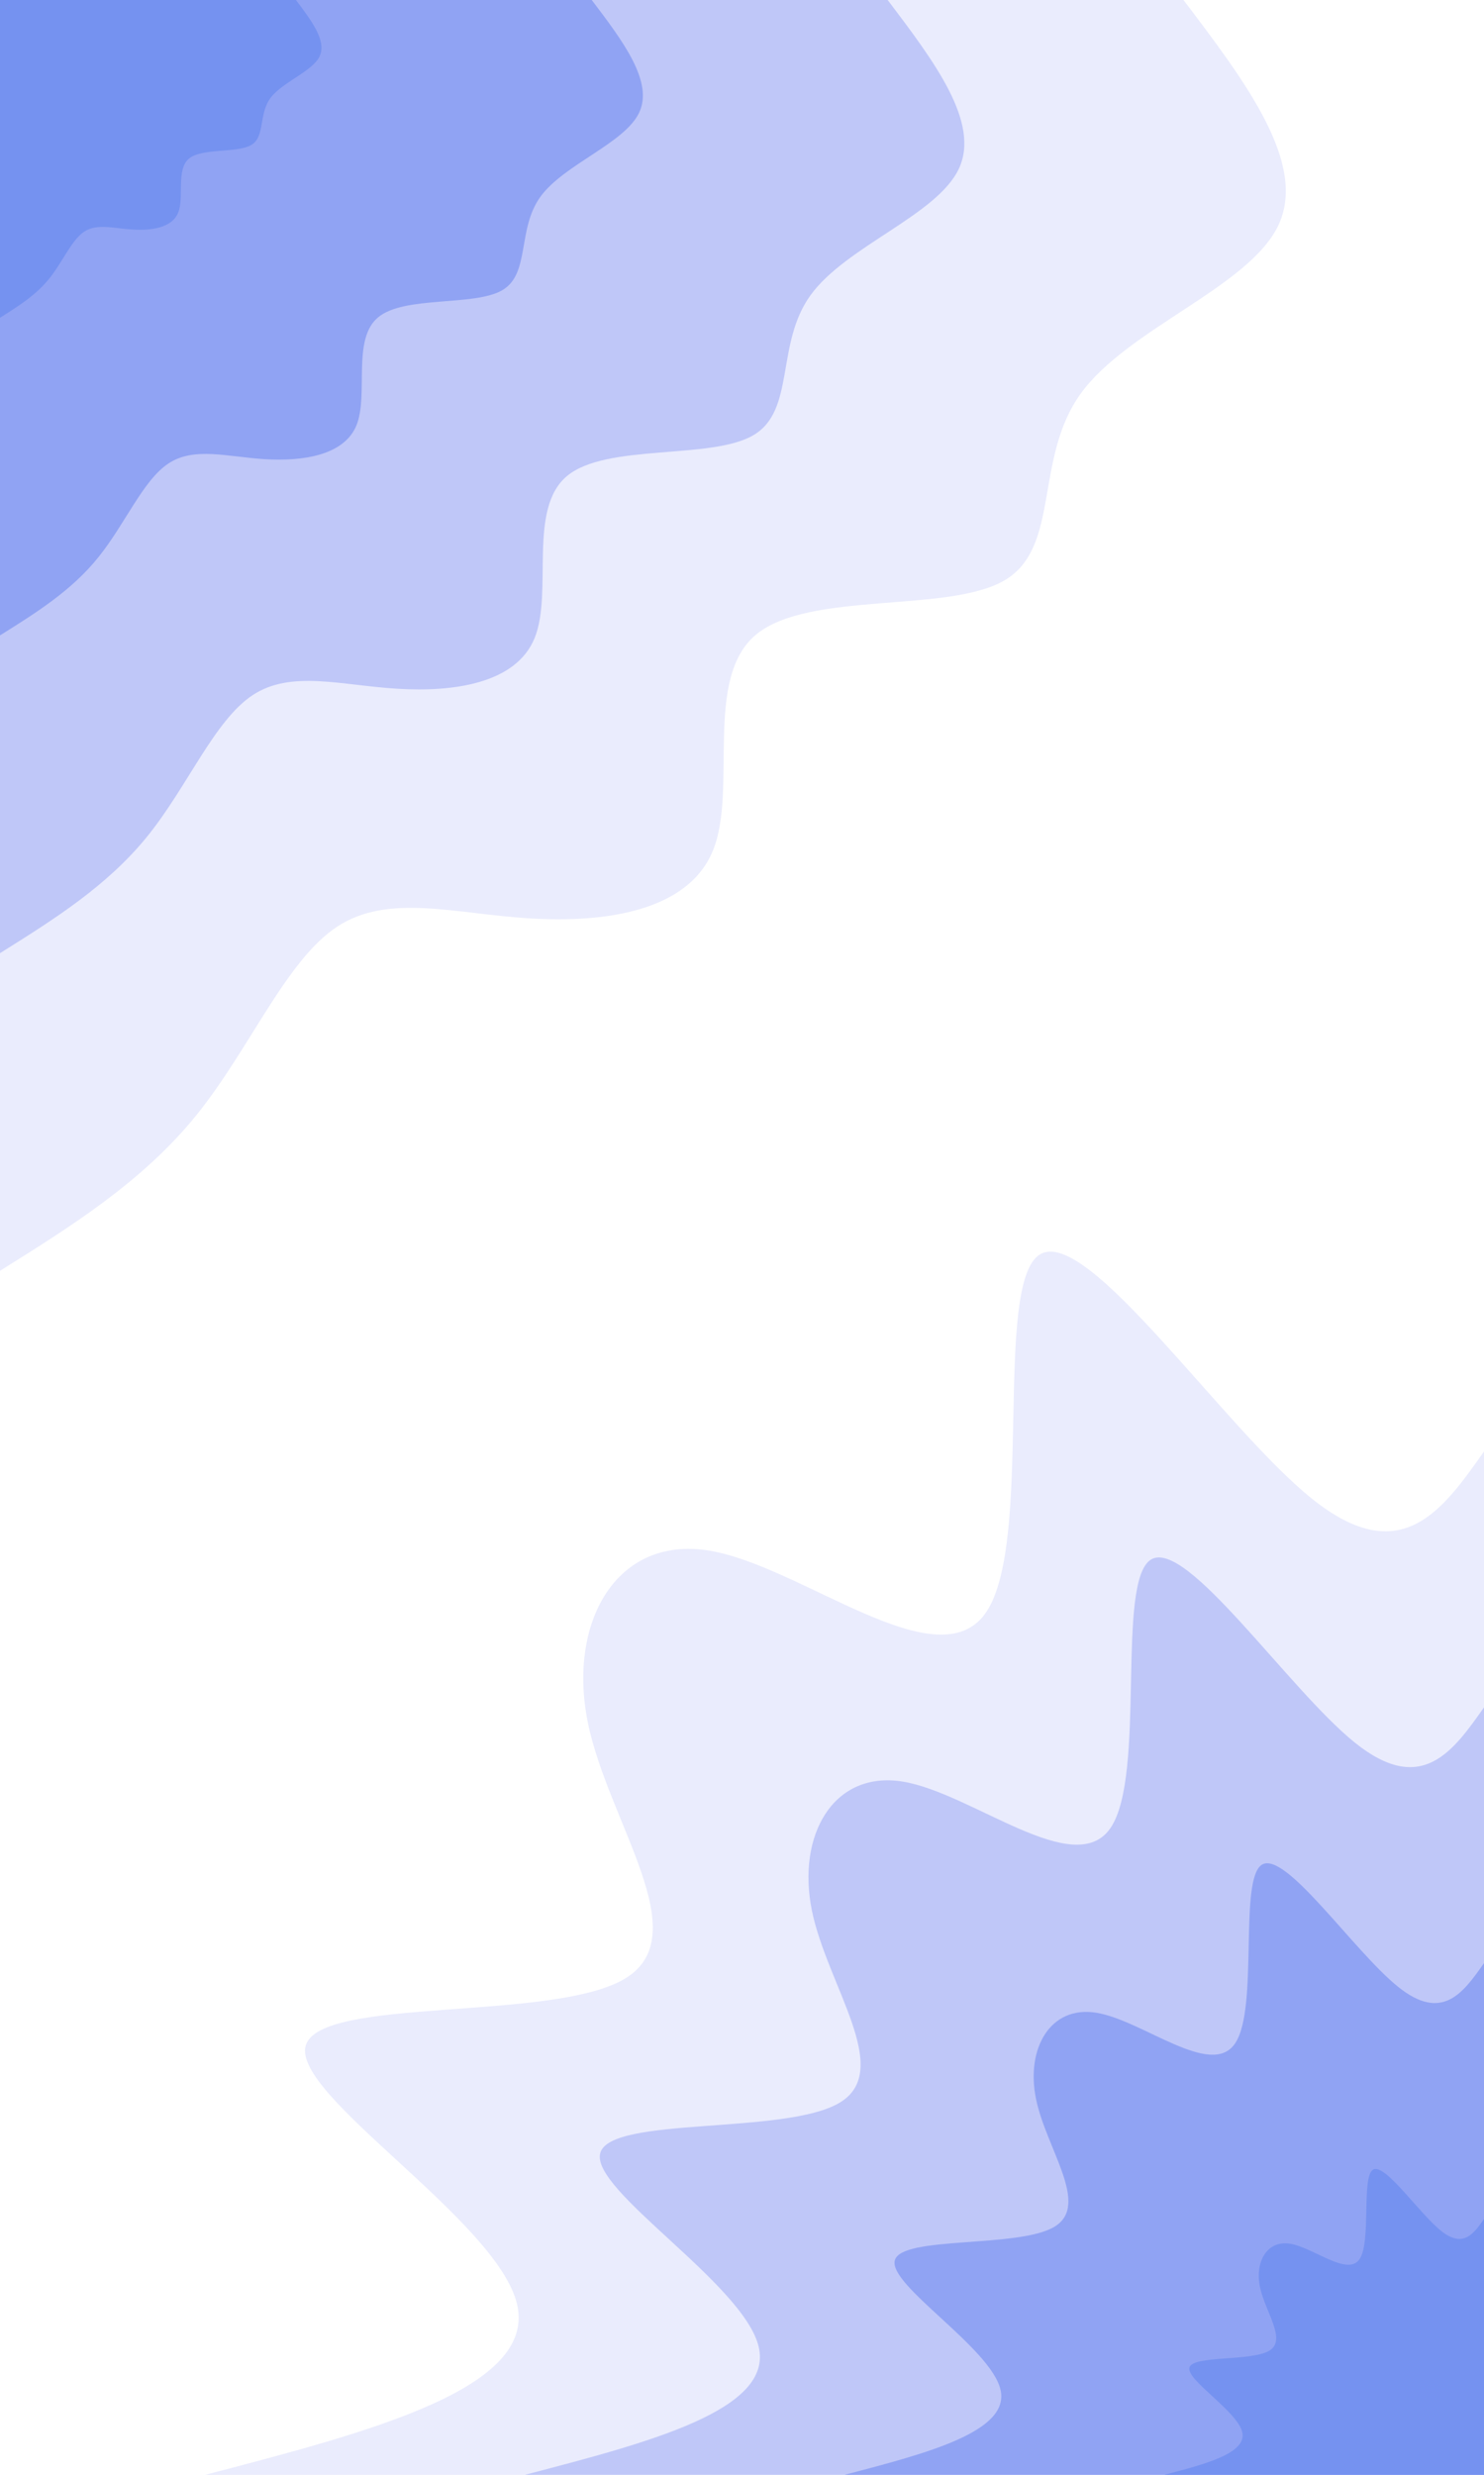 <?xml version="1.0" encoding="UTF-8" standalone="no"?><svg id="visual" viewBox="0 0 1200 2000" width="1200" height="2000" xmlns="http://www.w3.org/2000/svg" xmlns:xlink="http://www.w3.org/1999/xlink" version="1.1"><rect x="0" y="0" width="1200" height="2000" fill="#FFFFFF"></rect><defs><linearGradient id="grad1_0" x1="0%" y1="100%" x2="100%" y2="0%"><stop offset="30%" stop-color="#7592f0" stop-opacity="1"></stop><stop offset="70%" stop-color="#7592f0" stop-opacity="1"></stop></linearGradient></defs><defs><linearGradient id="grad1_1" x1="0%" y1="100%" x2="100%" y2="0%"><stop offset="30%" stop-color="#7592f0" stop-opacity="1"></stop><stop offset="70%" stop-color="#a8b5f6" stop-opacity="1"></stop></linearGradient></defs><defs><linearGradient id="grad1_2" x1="0%" y1="100%" x2="100%" y2="0%"><stop offset="30%" stop-color="#d5d9fb" stop-opacity="1"></stop><stop offset="70%" stop-color="#a8b5f6" stop-opacity="1"></stop></linearGradient></defs><defs><linearGradient id="grad1_3" x1="0%" y1="100%" x2="100%" y2="0%"><stop offset="30%" stop-color="#d5d9fb" stop-opacity="1"></stop><stop offset="70%" stop-color="#ffffff" stop-opacity="1"></stop></linearGradient></defs><defs><linearGradient id="grad2_0" x1="0%" y1="100%" x2="100%" y2="0%"><stop offset="30%" stop-color="#7592f0" stop-opacity="1"></stop><stop offset="70%" stop-color="#7592f0" stop-opacity="1"></stop></linearGradient></defs><defs><linearGradient id="grad2_1" x1="0%" y1="100%" x2="100%" y2="0%"><stop offset="30%" stop-color="#a8b5f6" stop-opacity="1"></stop><stop offset="70%" stop-color="#7592f0" stop-opacity="1"></stop></linearGradient></defs><defs><linearGradient id="grad2_2" x1="0%" y1="100%" x2="100%" y2="0%"><stop offset="30%" stop-color="#a8b5f6" stop-opacity="1"></stop><stop offset="70%" stop-color="#d5d9fb" stop-opacity="1"></stop></linearGradient></defs><defs><linearGradient id="grad2_3" x1="0%" y1="100%" x2="100%" y2="0%"><stop offset="30%" stop-color="#ffffff" stop-opacity="1"></stop><stop offset="70%" stop-color="#d5d9fb" stop-opacity="1"></stop></linearGradient></defs><g transform="translate(1200, 2000)"><path d="M-1034 0C-899.9 -35 -765.9 -69.9 -781.9 -137.9C-798 -205.8 -964.1 -306.8 -952.8 -346.8C-941.6 -386.8 -752.9 -365.9 -694.6 -401C-636.2 -436.1 -708.3 -527.3 -724.7 -608.1C-741 -688.8 -701.7 -759.1 -626.7 -746.9C-551.7 -734.7 -441.1 -640 -402.5 -697.2C-363.9 -754.3 -397.2 -963.3 -359 -986.3C-320.7 -1009.3 -210.9 -846.4 -139.1 -788.8C-67.3 -731.3 -33.7 -779.1 0 -827L0 0Z" fill="#eaecfd"></path><path d="M-775.5 0C-675 -26.2 -574.4 -52.4 -586.5 -103.4C-598.5 -154.4 -723.1 -230.1 -714.6 -260.1C-706.2 -290.1 -564.6 -274.4 -520.9 -300.8C-477.2 -327.1 -531.2 -395.5 -543.5 -456.1C-555.8 -516.6 -526.3 -569.3 -470 -560.2C-413.8 -551 -330.8 -480 -301.9 -522.9C-272.9 -565.7 -297.9 -722.4 -269.2 -739.7C-240.5 -757 -158.1 -634.8 -104.3 -591.6C-50.5 -548.5 -25.2 -584.4 0 -620.2L0 0Z" fill="#bfc7f8"></path><path d="M-517 0C-450 -17.5 -382.9 -35 -391 -68.9C-399 -102.9 -482.1 -153.4 -476.4 -173.4C-470.8 -193.4 -376.4 -182.9 -347.3 -200.5C-318.1 -218.1 -354.2 -263.7 -362.3 -304C-370.5 -344.4 -350.8 -379.5 -313.4 -373.4C-275.9 -367.3 -220.6 -320 -201.3 -348.6C-181.9 -377.1 -198.6 -481.6 -179.5 -493.1C-160.4 -504.6 -105.4 -423.2 -69.5 -394.4C-33.7 -365.6 -16.8 -389.6 0 -413.5L0 0Z" fill="#90a3f3"></path><path d="M-258.5 0C-225 -8.7 -191.5 -17.5 -195.5 -34.5C-199.5 -51.5 -241 -76.7 -238.2 -86.7C-235.4 -96.7 -188.2 -91.5 -173.6 -100.3C-159.1 -109 -177.1 -131.8 -181.2 -152C-185.3 -172.2 -175.4 -189.8 -156.7 -186.7C-137.9 -183.7 -110.3 -160 -100.6 -174.3C-91 -188.6 -99.3 -240.8 -89.7 -246.6C-80.2 -252.3 -52.7 -211.6 -34.8 -197.2C-16.8 -182.8 -8.4 -194.8 0 -206.7L0 0Z" fill="#7592f0"></path></g><g transform="translate(0, 0)"><path d="M957 0C1007.2 66.2 1057.5 132.4 1033.6 182.3C1009.8 232.1 911.9 265.5 873.9 318.1C835.9 370.6 857.8 442.3 812.3 469C766.8 495.7 653.9 477.4 611.3 512.9C568.7 548.5 596.5 637.8 576.6 687.1C556.7 736.5 489.2 745.9 428.5 742.2C367.8 738.5 314 721.7 272.6 748.9C231.2 776.2 202.2 847.4 158.9 901.1C115.5 954.8 57.8 990.9 0 1027L0 0Z" fill="#eaecfd"></path><path d="M717.8 0C755.4 49.7 793.1 99.3 775.2 136.7C757.3 174.1 683.9 199.1 655.4 238.6C626.9 278 643.4 331.7 609.2 351.7C575.1 371.8 490.4 358.1 458.5 384.7C426.5 411.4 447.3 478.3 432.4 515.4C417.5 552.4 366.9 559.4 321.4 556.6C275.9 553.9 235.5 541.3 204.4 561.7C173.4 582.1 151.7 635.6 119.2 675.8C86.6 716.1 43.3 743.2 0 770.3L0 0Z" fill="#bfc7f8"></path><path d="M478.5 0C503.6 33.1 528.7 66.2 516.8 91.1C504.9 116 456 132.8 437 159C418 185.3 428.9 221.2 406.2 234.5C383.4 247.8 326.9 238.7 305.7 256.5C284.4 274.2 298.2 318.9 288.3 343.6C278.3 368.2 244.6 372.9 214.3 371.1C183.9 369.2 157 360.9 136.3 374.5C115.6 388.1 101.1 423.7 79.4 450.5C57.8 477.4 28.9 495.4 0 513.5L0 0Z" fill="#90a3f3"></path><path d="M239.3 0C251.8 16.6 264.4 33.1 258.4 45.6C252.4 58 228 66.4 218.5 79.5C209 92.7 214.5 110.6 203.1 117.2C191.7 123.9 163.5 119.4 152.8 128.2C142.2 137.1 149.1 159.4 144.1 171.8C139.2 184.1 122.3 186.5 107.1 185.5C92 184.6 78.5 180.4 68.1 187.2C57.8 194 50.6 211.9 39.7 225.3C28.9 238.7 14.4 247.7 0 256.8L0 0Z" fill="#7592f0"></path></g></svg>